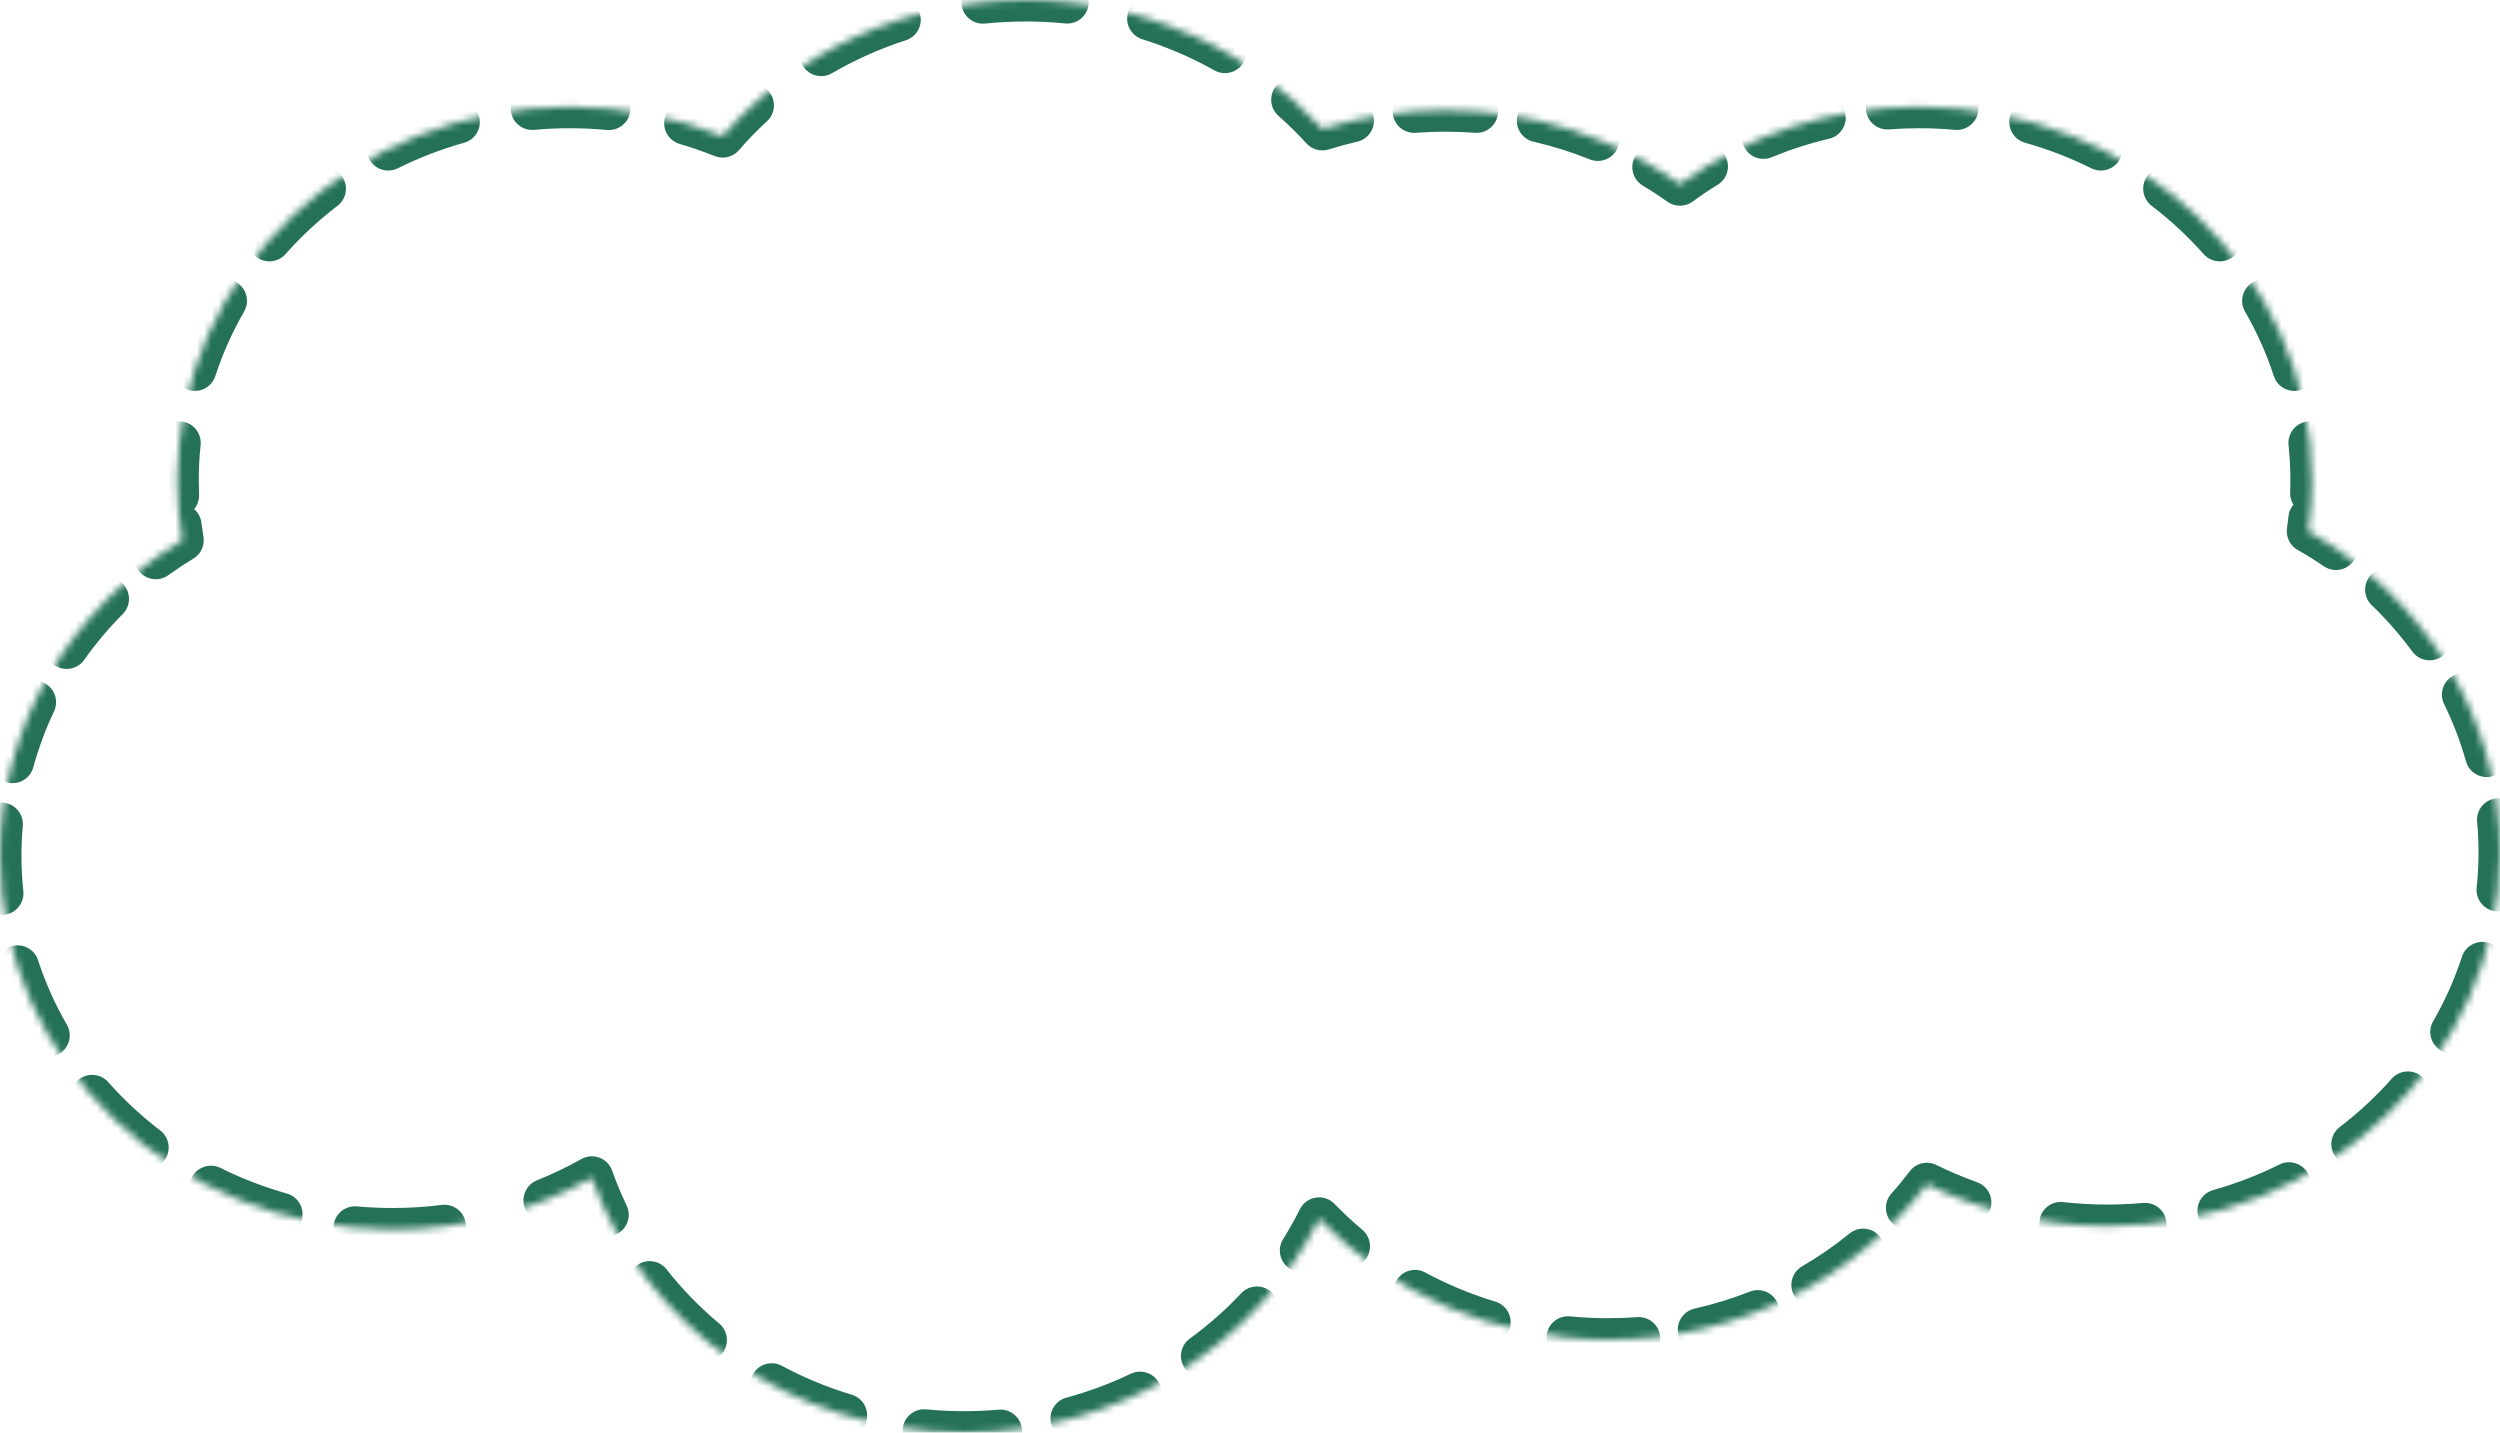 <svg width="349" height="200" viewBox="0 0 349 200" fill="none" xmlns="http://www.w3.org/2000/svg">
<mask id="path-1-inside-1_362_997" fill="white">
<path fill-rule="evenodd" clip-rule="evenodd" d="M224.502 187.021C208.535 187.021 194.163 180.52 184.147 170.148C175.362 187.795 156.478 200 134.599 200C110.425 200 89.906 185.099 82.627 164.419C74.471 169.005 64.958 171.636 54.8 171.636C24.535 171.636 0 148.281 0 119.472C0 100.942 10.15 84.669 25.446 75.415C24.987 72.697 24.748 69.908 24.748 67.066C24.748 38.257 49.283 14.902 79.548 14.902C87.116 14.902 94.325 16.363 100.882 19.003C110.933 7.398 126.152 0 143.186 0C159.723 0 174.55 6.973 184.597 17.998C190 16.302 195.774 15.384 201.774 15.384C214.051 15.384 225.385 19.228 234.522 25.719C243.77 18.936 255.359 14.902 267.937 14.902C298.202 14.902 322.737 38.257 322.737 67.066C322.737 69.473 322.566 71.841 322.234 74.161C338.264 83.263 349 99.934 349 118.992C349 147.801 324.465 171.156 294.201 171.156C285.111 171.156 276.538 169.049 268.991 165.32C259.041 178.464 242.821 187.021 224.502 187.021Z"/>
</mask>
<path d="M184.147 170.148L185.226 169.106C184.888 168.756 184.4 168.591 183.919 168.666C183.437 168.74 183.022 169.043 182.805 169.48L184.147 170.148ZM82.627 164.419L84.042 163.921C83.895 163.503 83.57 163.172 83.156 163.016C82.741 162.859 82.278 162.895 81.892 163.112L82.627 164.419ZM25.446 75.415L26.223 76.699C26.749 76.38 27.028 75.772 26.925 75.165L25.446 75.415ZM100.882 19.003L100.322 20.395C100.916 20.634 101.597 20.47 102.016 19.985L100.882 19.003ZM184.597 17.998L183.489 19.009C183.882 19.44 184.49 19.604 185.047 19.429L184.597 17.998ZM234.522 25.719L233.653 26.942C234.18 27.317 234.887 27.311 235.409 26.929L234.522 25.719ZM322.234 74.161L320.749 73.949C320.662 74.559 320.957 75.161 321.494 75.466L322.234 74.161ZM268.991 165.32L269.656 163.976C269.01 163.657 268.23 163.841 267.795 164.415L268.991 165.32ZM180.393 173.774C179.953 174.475 180.164 175.401 180.866 175.842C181.567 176.283 182.493 176.071 182.934 175.37L180.393 173.774ZM176.559 183.617C177.126 183.014 177.096 182.064 176.492 181.497C175.888 180.93 174.939 180.96 174.372 181.564L176.559 183.617ZM166.98 188.081C166.31 188.569 166.163 189.507 166.65 190.177C167.138 190.847 168.076 190.994 168.746 190.507L166.98 188.081ZM159.801 195.836C160.549 195.479 160.865 194.583 160.508 193.836C160.151 193.088 159.255 192.772 158.508 193.129L159.801 195.836ZM149.258 196.56C148.459 196.777 147.987 197.601 148.203 198.4C148.42 199.2 149.244 199.672 150.044 199.455L149.258 196.56ZM139.801 201.274C140.626 201.202 141.237 200.474 141.165 199.649C141.093 198.824 140.365 198.213 139.54 198.285L139.801 201.274ZM129.156 198.239C128.331 198.159 127.598 198.763 127.519 199.588C127.439 200.413 128.043 201.145 128.868 201.225L129.156 198.239ZM117.619 199.016C118.412 199.254 119.249 198.805 119.488 198.012C119.727 197.219 119.277 196.382 118.484 196.143L117.619 199.016ZM108.44 191.988C107.71 191.597 106.801 191.871 106.409 192.601C106.018 193.331 106.292 194.24 107.022 194.632L108.44 191.988ZM97.512 188.212C98.148 188.743 99.094 188.658 99.625 188.022C100.156 187.387 100.071 186.441 99.435 185.91L97.512 188.212ZM91.87 178.125C91.358 177.474 90.415 177.361 89.764 177.873C89.113 178.384 89 179.327 89.511 179.979L91.87 178.125ZM83.423 170.234C83.783 170.98 84.68 171.293 85.426 170.933C86.172 170.573 86.485 169.677 86.125 168.931L83.423 170.234ZM75.52 166.165C74.751 166.474 74.378 167.347 74.687 168.116C74.996 168.885 75.869 169.258 76.638 168.949L75.52 166.165ZM62.235 172.672C63.057 172.569 63.639 171.819 63.536 170.997C63.432 170.175 62.682 169.592 61.86 169.695L62.235 172.672ZM49.688 169.906C48.863 169.831 48.134 170.44 48.059 171.265C47.984 172.09 48.593 172.819 49.418 172.894L49.688 169.906ZM38.83 170.946C39.627 171.171 40.456 170.706 40.68 169.909C40.905 169.111 40.44 168.283 39.643 168.058L38.83 170.946ZM30.118 164.388C29.376 164.019 28.476 164.321 28.107 165.063C27.738 165.805 28.04 166.705 28.782 167.074L30.118 164.388ZM19.635 161.383C20.293 161.886 21.234 161.76 21.737 161.101C22.24 160.443 22.113 159.501 21.455 158.999L19.635 161.383ZM13.986 152.058C13.437 151.438 12.489 151.38 11.869 151.929C11.248 152.477 11.19 153.425 11.739 154.046L13.986 152.058ZM5.434 145.294C5.848 146.011 6.765 146.257 7.483 145.843C8.2 145.429 8.446 144.512 8.032 143.795L5.434 145.294ZM3.885 134.504C3.628 133.716 2.781 133.286 1.993 133.544C1.206 133.801 0.776 134.647 1.033 135.435L3.885 134.504ZM-1.218 124.872C-1.132 125.696 -0.394 126.294 0.43 126.207C1.254 126.121 1.852 125.383 1.765 124.559L-1.218 124.872ZM1.689 115.175C1.762 114.35 1.152 113.622 0.327 113.549C-0.498 113.476 -1.227 114.086 -1.299 114.911L1.689 115.175ZM0.307 105.933C0.09 106.732 0.561 107.557 1.36 107.775C2.159 107.993 2.984 107.521 3.202 106.722L0.307 105.933ZM6.187 98.667C6.542 97.919 6.223 97.024 5.475 96.669C4.726 96.314 3.832 96.633 3.477 97.381L6.187 98.667ZM8.081 89.516C7.603 90.192 7.764 91.128 8.44 91.607C9.116 92.085 10.052 91.924 10.531 91.248L8.081 89.516ZM16.072 84.664C16.656 84.077 16.654 83.127 16.067 82.543C15.48 81.958 14.53 81.96 13.945 82.548L16.072 84.664ZM20.872 76.643C20.2 77.128 20.048 78.065 20.532 78.737C21.016 79.409 21.954 79.561 22.626 79.077L20.872 76.643ZM26.629 73.153C26.525 72.332 25.775 71.749 24.953 71.853C24.131 71.956 23.549 72.706 23.652 73.528L26.629 73.153ZM23.293 69.225C23.327 70.052 24.026 70.696 24.854 70.661C25.681 70.627 26.325 69.928 26.29 69.1L23.293 69.225ZM26.513 61.979C26.6 61.156 26.002 60.417 25.178 60.331C24.354 60.245 23.616 60.843 23.53 61.666L26.513 61.979ZM25.781 51.103C25.524 51.891 25.954 52.738 26.741 52.995C27.529 53.252 28.376 52.822 28.633 52.034L25.781 51.103ZM32.78 42.744C33.194 42.026 32.948 41.109 32.231 40.695C31.513 40.281 30.596 40.527 30.182 41.245L32.78 42.744ZM36.487 32.492C35.938 33.113 35.996 34.061 36.617 34.61C37.237 35.159 38.185 35.101 38.734 34.48L36.487 32.492ZM46.203 27.54C46.861 27.037 46.988 26.096 46.485 25.437C45.983 24.779 45.041 24.652 44.383 25.155L46.203 27.54ZM53.53 19.464C52.788 19.833 52.486 20.734 52.855 21.475C53.224 22.217 54.124 22.519 54.866 22.15L53.53 19.464ZM64.391 18.48C65.188 18.256 65.653 17.427 65.428 16.63C65.204 15.832 64.376 15.368 63.578 15.592L64.391 18.48ZM74.166 13.644C73.341 13.719 72.733 14.448 72.807 15.273C72.882 16.099 73.611 16.707 74.436 16.632L74.166 13.644ZM84.864 16.651C85.689 16.729 86.42 16.123 86.498 15.298C86.576 14.473 85.97 13.742 85.145 13.664L84.864 16.651ZM96.145 15.773C95.35 15.539 94.516 15.994 94.283 16.789C94.049 17.584 94.505 18.418 95.299 18.651L96.145 15.773ZM106.058 15.815C106.667 15.253 106.705 14.304 106.143 13.695C105.581 13.086 104.632 13.049 104.023 13.611L106.058 15.815ZM113.887 6.33C113.171 6.747 112.928 7.665 113.345 8.381C113.762 9.097 114.68 9.34 115.396 8.923L113.887 6.33ZM126.001 4.191C126.789 3.936 127.221 3.09 126.966 2.302C126.711 1.514 125.866 1.082 125.077 1.337L126.001 4.191ZM137.064 -1.186C136.24 -1.101 135.641 -0.364 135.726 0.46C135.811 1.284 136.548 1.883 137.372 1.798L137.064 -1.186ZM148.838 1.781C149.662 1.864 150.398 1.263 150.48 0.438C150.563 -0.386 149.961 -1.121 149.137 -1.204L148.838 1.781ZM160.802 1.18C160.012 0.932 159.17 1.371 158.922 2.162C158.674 2.952 159.114 3.794 159.904 4.042L160.802 1.18ZM170.267 8.517C170.989 8.923 171.904 8.667 172.309 7.944C172.715 7.222 172.459 6.308 171.736 5.902L170.267 8.517ZM181.452 12.8C180.831 12.252 179.883 12.31 179.335 12.931C178.786 13.552 178.845 14.5 179.466 15.048L181.452 12.8ZM189.141 18.316C189.949 18.129 190.452 17.324 190.265 16.517C190.079 15.709 189.273 15.206 188.466 15.393L189.141 18.316ZM197.305 14.051C196.479 14.113 195.86 14.833 195.922 15.659C195.983 16.485 196.703 17.105 197.529 17.043L197.305 14.051ZM206.02 17.043C206.846 17.105 207.566 16.485 207.628 15.659C207.689 14.833 207.07 14.113 206.244 14.051L206.02 17.043ZM215.086 15.394C214.279 15.207 213.473 15.71 213.286 16.517C213.1 17.325 213.603 18.13 214.41 18.317L215.086 15.394ZM222.503 20.859C223.272 21.168 224.145 20.795 224.454 20.026C224.763 19.257 224.39 18.384 223.621 18.075L222.503 20.859ZM231.639 22.049C230.928 21.624 230.007 21.856 229.582 22.567C229.157 23.278 229.389 24.199 230.1 24.624L231.639 22.049ZM239.011 24.506C239.717 24.071 239.937 23.148 239.502 22.442C239.068 21.736 238.144 21.517 237.439 21.951L239.011 24.506ZM245.6 17.792C244.835 18.108 244.47 18.985 244.786 19.751C245.101 20.517 245.978 20.881 246.744 20.565L245.6 17.792ZM255.008 17.903C255.814 17.712 256.313 16.904 256.122 16.098C255.931 15.291 255.123 14.793 254.317 14.984L255.008 17.903ZM263.362 13.577C262.536 13.64 261.918 14.361 261.981 15.187C262.044 16.013 262.765 16.632 263.591 16.568L263.362 13.577ZM273.049 16.632C273.874 16.707 274.603 16.099 274.678 15.273C274.752 14.448 274.144 13.719 273.319 13.644L273.049 16.632ZM283.907 15.592C283.109 15.368 282.281 15.832 282.057 16.63C281.832 17.427 282.297 18.256 283.094 18.48L283.907 15.592ZM292.619 22.15C293.361 22.519 294.261 22.217 294.63 21.475C294.999 20.734 294.697 19.833 293.955 19.464L292.619 22.15ZM303.102 25.155C302.444 24.652 301.503 24.779 301 25.437C300.497 26.096 300.624 27.037 301.282 27.54L303.102 25.155ZM308.751 34.48C309.3 35.101 310.247 35.159 310.868 34.61C311.488 34.061 311.547 33.113 310.998 32.492L308.751 34.48ZM317.303 41.245C316.889 40.527 315.972 40.281 315.254 40.695C314.537 41.109 314.291 42.026 314.705 42.744L317.303 41.245ZM318.852 52.034C319.109 52.822 319.956 53.252 320.743 52.995C321.531 52.738 321.961 51.891 321.704 51.103L318.852 52.034ZM323.955 61.666C323.869 60.843 323.131 60.245 322.307 60.331C321.483 60.417 320.885 61.156 320.972 61.979L323.955 61.666ZM321.207 68.793C321.177 69.621 321.825 70.315 322.653 70.344C323.481 70.374 324.176 69.726 324.205 68.898L321.207 68.793ZM323.946 72.554C324.034 71.731 323.437 70.992 322.613 70.904C321.79 70.816 321.051 71.412 320.963 72.236L323.946 72.554ZM325.258 77.813C325.942 78.28 326.875 78.104 327.342 77.42C327.809 76.736 327.633 75.803 326.949 75.336L325.258 77.813ZM334.214 81.24C333.617 80.666 332.668 80.684 332.093 81.28C331.518 81.877 331.536 82.827 332.133 83.401L334.214 81.24ZM337.963 90.064C338.453 90.732 339.391 90.877 340.06 90.387C340.728 89.897 340.872 88.959 340.383 88.29L337.963 90.064ZM345.239 96.31C344.874 95.566 343.976 95.258 343.232 95.623C342.488 95.987 342.18 96.886 342.545 97.629L345.239 96.31ZM345.699 105.884C345.923 106.682 346.752 107.147 347.549 106.922C348.347 106.698 348.812 105.87 348.588 105.073L345.699 105.884ZM350.288 114.3C350.213 113.475 349.483 112.867 348.658 112.942C347.833 113.017 347.225 113.747 347.3 114.572L350.288 114.3ZM347.235 124.078C347.149 124.902 347.746 125.64 348.57 125.727C349.394 125.813 350.132 125.215 350.219 124.391L347.235 124.078ZM347.967 134.954C348.224 134.167 347.794 133.32 347.007 133.063C346.219 132.806 345.372 133.236 345.115 134.024L347.967 134.954ZM340.968 143.314C340.554 144.032 340.8 144.949 341.517 145.363C342.235 145.777 343.152 145.531 343.566 144.813L340.968 143.314ZM337.261 153.565C337.81 152.945 337.752 151.997 337.131 151.448C336.511 150.899 335.563 150.957 335.014 151.578L337.261 153.565ZM327.545 158.518C326.887 159.021 326.76 159.962 327.263 160.621C327.766 161.279 328.707 161.406 329.365 160.903L327.545 158.518ZM320.219 166.594C320.96 166.225 321.262 165.324 320.893 164.582C320.524 163.841 319.624 163.539 318.882 163.908L320.219 166.594ZM309.357 167.578C308.56 167.802 308.095 168.631 308.32 169.428C308.544 170.226 309.373 170.69 310.17 170.466L309.357 167.578ZM299.582 172.413C300.407 172.339 301.016 171.61 300.941 170.784C300.866 169.959 300.137 169.351 299.312 169.426L299.582 172.413ZM287.856 169.3C287.033 169.208 286.29 169.8 286.197 170.623C286.104 171.446 286.696 172.189 287.52 172.281L287.856 169.3ZM274.494 169.276C275.275 169.554 276.133 169.147 276.411 168.366C276.689 167.586 276.281 166.728 275.501 166.45L274.494 169.276ZM265.157 167.621C264.605 168.239 264.659 169.188 265.277 169.739C265.895 170.291 266.843 170.237 267.395 169.619L265.157 167.621ZM261.046 175.682C261.688 175.159 261.785 174.214 261.262 173.571C260.739 172.929 259.794 172.832 259.152 173.355L261.046 175.682ZM252.32 178.082C251.604 178.499 251.362 179.417 251.779 180.133C252.196 180.849 253.115 181.091 253.83 180.674L252.32 178.082ZM245.935 184.495C246.706 184.192 247.086 183.322 246.783 182.551C246.48 181.779 245.61 181.4 244.839 181.703L245.935 184.495ZM236.892 184.145C236.084 184.328 235.577 185.131 235.76 185.939C235.943 186.747 236.746 187.254 237.554 187.071L236.892 184.145ZM228.884 188.361C229.711 188.3 230.331 187.581 230.271 186.755C230.21 185.929 229.491 185.308 228.665 185.369L228.884 188.361ZM219.038 185.258C218.213 185.178 217.48 185.782 217.4 186.606C217.32 187.431 217.924 188.164 218.749 188.244L219.038 185.258ZM207.454 186.016C208.247 186.256 209.085 185.808 209.324 185.015C209.564 184.222 209.116 183.385 208.323 183.145L207.454 186.016ZM198.244 178.956C197.515 178.563 196.605 178.835 196.212 179.564C195.819 180.294 196.091 181.203 196.82 181.597L198.244 178.956ZM187.288 175.127C187.922 175.66 188.868 175.577 189.401 174.943C189.934 174.309 189.852 173.363 189.218 172.83L187.288 175.127ZM182.805 169.48C182.072 170.951 181.267 172.384 180.393 173.774L182.934 175.37C183.859 173.897 184.713 172.378 185.49 170.817L182.805 169.48ZM174.372 181.564C172.131 183.949 169.656 186.133 166.98 188.081L168.746 190.507C171.572 188.449 174.189 186.141 176.559 183.617L174.372 181.564ZM158.508 193.129C155.57 194.533 152.477 195.687 149.258 196.56L150.044 199.455C153.438 198.534 156.701 197.318 159.801 195.836L158.508 193.129ZM139.54 198.285C137.913 198.427 136.266 198.5 134.599 198.5V201.5C136.353 201.5 138.088 201.423 139.801 201.274L139.54 198.285ZM134.599 198.5C132.761 198.5 130.945 198.411 129.156 198.239L128.868 201.225C130.753 201.407 132.665 201.5 134.599 201.5V198.5ZM118.484 196.143C114.963 195.083 111.602 193.684 108.44 191.988L107.022 194.632C110.359 196.422 113.906 197.897 117.619 199.016L118.484 196.143ZM99.435 185.91C96.638 183.573 94.101 180.963 91.87 178.125L89.511 179.979C91.873 182.984 94.556 185.743 97.512 188.212L99.435 185.91ZM86.125 168.931C85.341 167.305 84.645 165.633 84.042 163.921L81.212 164.917C81.852 166.735 82.591 168.51 83.423 170.234L86.125 168.931ZM81.892 163.112C79.852 164.259 77.724 165.281 75.52 166.165L76.638 168.949C78.963 168.016 81.208 166.938 83.362 165.727L81.892 163.112ZM61.86 169.695C59.551 169.986 57.194 170.136 54.8 170.136V173.136C57.319 173.136 59.801 172.978 62.235 172.672L61.86 169.695ZM54.8 170.136C53.075 170.136 51.37 170.058 49.688 169.906L49.418 172.894C51.19 173.054 52.985 173.136 54.8 173.136V170.136ZM39.643 168.058C36.321 167.123 33.134 165.889 30.118 164.388L28.782 167.074C31.965 168.658 35.327 169.96 38.83 170.946L39.643 168.058ZM21.455 158.999C18.733 156.921 16.231 154.595 13.986 152.058L11.739 154.046C14.114 156.73 16.759 159.189 19.635 161.383L21.455 158.999ZM8.032 143.795C6.34 140.861 4.945 137.752 3.885 134.504L1.033 135.435C2.159 138.884 3.64 142.183 5.434 145.294L8.032 143.795ZM1.765 124.559C1.59 122.886 1.5 121.19 1.5 119.472H-1.5C-1.5 121.294 -1.405 123.096 -1.218 124.872L1.765 124.559ZM1.5 119.472C1.5 118.025 1.564 116.591 1.689 115.175L-1.299 114.911C-1.432 116.415 -1.5 117.936 -1.5 119.472H1.5ZM3.202 106.722C3.961 103.937 4.964 101.245 6.187 98.667L3.477 97.381C2.179 100.117 1.114 102.975 0.307 105.933L3.202 106.722ZM10.531 91.248C12.185 88.908 14.04 86.706 16.072 84.664L13.945 82.548C11.797 84.707 9.833 87.038 8.081 89.516L10.531 91.248ZM22.626 79.077C23.788 78.239 24.988 77.445 26.223 76.699L24.67 74.132C23.367 74.92 22.1 75.758 20.872 76.643L22.626 79.077ZM26.925 75.165C26.813 74.499 26.714 73.828 26.629 73.153L23.652 73.528C23.742 74.245 23.848 74.957 23.967 75.665L26.925 75.165ZM26.29 69.1C26.262 68.426 26.248 67.747 26.248 67.066H23.248C23.248 67.789 23.263 68.509 23.293 69.225L26.29 69.1ZM26.248 67.066C26.248 65.349 26.338 63.652 26.513 61.979L23.53 61.666C23.343 63.443 23.248 65.244 23.248 67.066H26.248ZM28.633 52.034C29.693 48.786 31.088 45.677 32.78 42.744L30.182 41.245C28.388 44.355 26.907 47.654 25.781 51.103L28.633 52.034ZM38.734 34.48C40.979 31.943 43.481 29.617 46.203 27.54L44.383 25.155C41.507 27.349 38.862 29.808 36.487 32.492L38.734 34.48ZM54.866 22.15C57.882 20.649 61.069 19.415 64.391 18.48L63.578 15.592C60.075 16.578 56.713 17.88 53.53 19.464L54.866 22.15ZM74.436 16.632C76.118 16.48 77.823 16.402 79.548 16.402V13.402C77.733 13.402 75.938 13.484 74.166 13.644L74.436 16.632ZM79.548 16.402C81.342 16.402 83.116 16.487 84.864 16.651L85.145 13.664C83.303 13.491 81.436 13.402 79.548 13.402V16.402ZM95.299 18.651C97.012 19.154 98.688 19.737 100.322 20.395L101.443 17.612C99.719 16.918 97.951 16.303 96.145 15.773L95.299 18.651ZM102.016 19.985C103.281 18.525 104.631 17.132 106.058 15.815L104.023 13.611C102.515 15.003 101.087 16.476 99.749 18.021L102.016 19.985ZM115.396 8.923C118.709 6.995 122.261 5.401 126.001 4.191L125.077 1.337C121.133 2.613 117.385 4.295 113.887 6.33L115.396 8.923ZM137.372 1.798C139.281 1.601 141.221 1.5 143.186 1.5V-1.5C141.118 -1.5 139.075 -1.394 137.064 -1.186L137.372 1.798ZM143.186 1.5C145.096 1.5 146.981 1.595 148.838 1.781L149.137 -1.204C147.181 -1.4 145.196 -1.5 143.186 -1.5V1.5ZM159.904 4.042C163.549 5.185 167.019 6.692 170.267 8.517L171.736 5.902C168.308 3.975 164.646 2.385 160.802 1.18L159.904 4.042ZM179.466 15.048C180.881 16.299 182.224 17.621 183.489 19.009L185.706 16.988C184.368 15.52 182.948 14.121 181.452 12.8L179.466 15.048ZM185.047 19.429C186.389 19.008 187.754 18.636 189.141 18.316L188.466 15.393C187.004 15.73 185.563 16.123 184.148 16.567L185.047 19.429ZM197.529 17.043C198.929 16.938 200.345 16.884 201.774 16.884V13.884C200.27 13.884 198.78 13.941 197.305 14.051L197.529 17.043ZM201.774 16.884C203.203 16.884 204.619 16.938 206.02 17.043L206.244 14.051C204.769 13.941 203.278 13.884 201.774 13.884V16.884ZM214.41 18.317C217.2 18.962 219.904 19.815 222.503 20.859L223.621 18.075C220.879 16.974 218.028 16.073 215.086 15.394L214.41 18.317ZM230.1 24.624C231.319 25.352 232.504 26.126 233.653 26.942L235.39 24.497C234.177 23.634 232.925 22.817 231.639 22.049L230.1 24.624ZM235.409 26.929C236.572 26.076 237.774 25.267 239.011 24.506L237.439 21.951C236.133 22.755 234.863 23.608 233.634 24.51L235.409 26.929ZM246.744 20.565C249.394 19.473 252.155 18.579 255.008 17.903L254.317 14.984C251.309 15.696 248.396 16.639 245.6 17.792L246.744 20.565ZM263.591 16.568C265.024 16.458 266.474 16.402 267.937 16.402V13.402C266.397 13.402 264.871 13.461 263.362 13.577L263.591 16.568ZM267.937 16.402C269.662 16.402 271.367 16.48 273.049 16.632L273.319 13.644C271.547 13.484 269.752 13.402 267.937 13.402V16.402ZM283.094 18.48C286.416 19.415 289.603 20.649 292.619 22.15L293.955 19.464C290.772 17.88 287.41 16.578 283.907 15.592L283.094 18.48ZM301.282 27.54C304.004 29.617 306.506 31.943 308.751 34.48L310.998 32.492C308.623 29.808 305.978 27.349 303.102 25.155L301.282 27.54ZM314.705 42.744C316.397 45.677 317.792 48.786 318.852 52.034L321.704 51.103C320.578 47.654 319.097 44.355 317.303 41.245L314.705 42.744ZM320.972 61.979C321.147 63.652 321.237 65.349 321.237 67.066H324.237C324.237 65.244 324.142 63.443 323.955 61.666L320.972 61.979ZM321.237 67.066C321.237 67.644 321.227 68.219 321.207 68.793L324.205 68.898C324.226 68.29 324.237 67.679 324.237 67.066H321.237ZM320.963 72.236C320.902 72.81 320.831 73.381 320.749 73.949L323.719 74.373C323.805 73.77 323.881 73.164 323.946 72.554L320.963 72.236ZM321.494 75.466C322.785 76.199 324.04 76.982 325.258 77.813L326.949 75.336C325.664 74.458 324.338 73.631 322.975 72.857L321.494 75.466ZM332.133 83.401C334.269 85.458 336.221 87.687 337.963 90.064L340.383 88.29C338.538 85.773 336.472 83.415 334.214 81.24L332.133 83.401ZM342.545 97.629C343.836 100.266 344.896 103.026 345.699 105.884L348.588 105.073C347.734 102.036 346.609 99.107 345.239 96.31L342.545 97.629ZM347.3 114.572C347.433 116.028 347.5 117.502 347.5 118.992H350.5C350.5 117.411 350.428 115.846 350.288 114.3L347.3 114.572ZM347.5 118.992C347.5 120.709 347.41 122.406 347.235 124.078L350.219 124.391C350.405 122.615 350.5 120.814 350.5 118.992H347.5ZM345.115 134.024C344.055 137.272 342.66 140.381 340.968 143.314L343.566 144.813C345.361 141.703 346.841 138.404 347.967 134.954L345.115 134.024ZM335.014 151.578C332.769 154.115 330.267 156.441 327.545 158.518L329.365 160.903C332.241 158.708 334.886 156.25 337.261 153.565L335.014 151.578ZM318.882 163.908C315.866 165.409 312.679 166.643 309.357 167.578L310.17 170.466C313.674 169.48 317.035 168.178 320.219 166.594L318.882 163.908ZM299.312 169.426C297.63 169.578 295.925 169.656 294.201 169.656V172.656C296.015 172.656 297.811 172.574 299.582 172.413L299.312 169.426ZM294.201 169.656C292.053 169.656 289.936 169.535 287.856 169.3L287.52 172.281C289.711 172.529 291.941 172.656 294.201 172.656V169.656ZM275.501 166.45C273.492 165.734 271.541 164.907 269.656 163.976L268.327 166.665C270.316 167.648 272.375 168.521 274.494 169.276L275.501 166.45ZM267.795 164.415C266.961 165.518 266.08 166.587 265.157 167.621L267.395 169.619C268.372 168.525 269.303 167.393 270.187 166.226L267.795 164.415ZM259.152 173.355C257.015 175.095 254.731 176.677 252.32 178.082L253.83 180.674C256.375 179.19 258.788 177.52 261.046 175.682L259.152 173.355ZM244.839 181.703C242.284 182.706 239.629 183.526 236.892 184.145L237.554 187.071C240.44 186.418 243.24 185.553 245.935 184.495L244.839 181.703ZM228.665 185.369C227.291 185.469 225.903 185.521 224.502 185.521V188.521C225.977 188.521 227.438 188.467 228.884 188.361L228.665 185.369ZM224.502 185.521C222.657 185.521 220.834 185.432 219.038 185.258L218.749 188.244C220.641 188.427 222.56 188.521 224.502 188.521V185.521ZM208.323 183.145C204.789 182.076 201.415 180.666 198.244 178.956L196.82 181.597C200.167 183.401 203.727 184.889 207.454 186.016L208.323 183.145ZM189.218 172.83C187.82 171.655 186.487 170.412 185.226 169.106L183.068 171.19C184.402 172.571 185.811 173.885 187.288 175.127L189.218 172.83ZM184.147 170.148L186.305 168.064C185.628 167.363 184.653 167.035 183.69 167.183C182.727 167.332 181.896 167.939 181.462 168.811L184.147 170.148ZM82.627 164.419L85.457 163.423C85.163 162.587 84.514 161.924 83.684 161.612C82.855 161.3 81.93 161.37 81.157 161.804L82.627 164.419ZM25.446 75.415L26.999 77.982C28.052 77.345 28.609 76.129 28.404 74.915L25.446 75.415ZM100.882 19.003L99.762 21.786C100.95 22.265 102.311 21.936 103.15 20.967L100.882 19.003ZM184.597 17.998L182.38 20.019C183.166 20.882 184.382 21.21 185.496 20.861L184.597 17.998ZM234.522 25.719L232.784 28.165C233.838 28.914 235.253 28.903 236.296 28.139L234.522 25.719ZM322.234 74.161L319.264 73.737C319.09 74.958 319.681 76.161 320.753 76.77L322.234 74.161ZM268.991 165.32L270.32 162.631C269.03 161.993 267.468 162.362 266.599 163.51L268.991 165.32ZM179.123 172.976C178.242 174.379 178.665 176.231 180.068 177.112C181.471 177.994 183.322 177.571 184.204 176.168L179.123 172.976ZM177.652 184.644C178.786 183.437 178.727 181.538 177.519 180.404C176.311 179.27 174.413 179.329 173.279 180.537L177.652 184.644ZM166.097 186.869C164.758 187.844 164.462 189.72 165.438 191.06C166.413 192.399 168.289 192.694 169.629 191.719L166.097 186.869ZM160.448 197.189C161.943 196.475 162.576 194.684 161.861 193.189C161.147 191.694 159.356 191.061 157.861 191.776L160.448 197.189ZM148.866 195.112C147.266 195.546 146.322 197.194 146.756 198.793C147.19 200.392 148.838 201.337 150.437 200.903L148.866 195.112ZM139.931 202.768C141.582 202.624 142.803 201.169 142.659 199.518C142.515 197.868 141.06 196.647 139.409 196.791L139.931 202.768ZM129.3 196.746C127.65 196.587 126.184 197.795 126.025 199.444C125.866 201.093 127.075 202.559 128.724 202.718L129.3 196.746ZM117.186 200.452C118.773 200.93 120.446 200.031 120.924 198.444C121.402 196.858 120.503 195.184 118.917 194.707L117.186 200.452ZM109.149 190.667C107.689 189.883 105.871 190.432 105.088 191.892C104.304 193.352 104.853 195.17 106.313 195.954L109.149 190.667ZM96.551 189.363C97.822 190.426 99.714 190.256 100.776 188.984C101.838 187.712 101.668 185.82 100.397 184.758L96.551 189.363ZM93.05 177.198C92.026 175.896 90.14 175.669 88.837 176.693C87.534 177.717 87.308 179.603 88.332 180.906L93.05 177.198ZM82.072 170.886C82.792 172.378 84.586 173.004 86.078 172.284C87.57 171.564 88.196 169.771 87.476 168.279L82.072 170.886ZM74.961 164.773C73.424 165.391 72.678 167.137 73.295 168.675C73.912 170.213 75.659 170.959 77.197 170.341L74.961 164.773ZM62.422 174.16C64.066 173.954 65.231 172.453 65.024 170.809C64.817 169.165 63.317 168 61.673 168.207L62.422 174.16ZM49.823 168.412C48.173 168.263 46.714 169.48 46.565 171.13C46.416 172.78 47.633 174.239 49.283 174.388L49.823 168.412ZM38.424 172.39C40.019 172.839 41.675 171.91 42.124 170.315C42.573 168.72 41.644 167.063 40.049 166.615L38.424 172.39ZM30.786 163.045C29.303 162.307 27.502 162.911 26.764 164.395C26.026 165.878 26.63 167.679 28.113 168.417L30.786 163.045ZM18.724 162.576C20.042 163.581 21.924 163.328 22.929 162.011C23.935 160.694 23.682 158.812 22.365 157.806L18.724 162.576ZM15.11 151.064C14.012 149.823 12.116 149.707 10.875 150.805C9.634 151.903 9.518 153.799 10.616 155.04L15.11 151.064ZM4.134 146.043C4.962 147.478 6.797 147.971 8.232 147.143C9.667 146.315 10.16 144.48 9.332 143.045L4.134 146.043ZM5.311 134.039C4.797 132.464 3.103 131.603 1.528 132.118C-0.047 132.632 -0.907 134.325 -0.393 135.9L5.311 134.039ZM-2.71 125.028C-2.538 126.676 -1.062 127.872 0.586 127.699C2.234 127.526 3.43 126.05 3.257 124.403L-2.71 125.028ZM3.183 115.307C3.329 113.657 2.109 112.201 0.459 112.055C-1.192 111.909 -2.648 113.129 -2.794 114.779L3.183 115.307ZM-1.14 105.538C-1.576 107.137 -0.633 108.786 0.965 109.222C2.564 109.658 4.213 108.715 4.649 107.117L-1.14 105.538ZM7.542 99.31C8.252 97.813 7.615 96.024 6.118 95.314C4.621 94.603 2.832 95.241 2.121 96.738L7.542 99.31ZM6.856 88.65C5.9 90.003 6.221 91.875 7.574 92.831C8.927 93.788 10.799 93.467 11.755 92.114L6.856 88.65ZM17.135 85.722C18.304 84.547 18.299 82.648 17.125 81.479C15.95 80.311 14.051 80.315 12.882 81.49L17.135 85.722ZM19.995 75.427C18.651 76.395 18.346 78.27 19.315 79.615C20.284 80.959 22.159 81.263 23.503 80.294L19.995 75.427ZM28.117 72.966C27.91 71.322 26.409 70.157 24.766 70.364C23.122 70.571 21.957 72.072 22.164 73.716L28.117 72.966ZM21.794 69.287C21.863 70.942 23.261 72.229 24.916 72.16C26.571 72.091 27.858 70.694 27.789 69.038L21.794 69.287ZM28.005 62.136C28.178 60.488 26.982 59.012 25.334 58.839C23.686 58.666 22.21 59.862 22.038 61.51L28.005 62.136ZM24.355 50.638C23.841 52.213 24.701 53.907 26.276 54.421C27.851 54.935 29.545 54.075 30.059 52.5L24.355 50.638ZM34.08 43.493C34.908 42.058 34.415 40.224 32.98 39.396C31.545 38.568 29.71 39.06 28.883 40.495L34.08 43.493ZM35.364 31.499C34.266 32.74 34.382 34.636 35.623 35.733C36.864 36.831 38.76 36.715 39.858 35.474L35.364 31.499ZM47.113 28.732C48.43 27.727 48.683 25.844 47.678 24.527C46.672 23.21 44.79 22.957 43.473 23.962L47.113 28.732ZM52.861 18.121C51.378 18.859 50.774 20.66 51.512 22.144C52.25 23.627 54.051 24.231 55.534 23.493L52.861 18.121ZM64.797 19.924C66.392 19.475 67.321 17.818 66.872 16.223C66.424 14.628 64.767 13.699 63.172 14.148L64.797 19.924ZM74.031 12.15C72.381 12.3 71.164 13.758 71.313 15.409C71.463 17.059 72.921 18.275 74.571 18.126L74.031 12.15ZM84.724 18.145C86.373 18.3 87.836 17.088 87.991 15.439C88.147 13.789 86.935 12.326 85.286 12.171L84.724 18.145ZM96.567 14.333C94.978 13.867 93.31 14.777 92.844 16.366C92.377 17.956 93.287 19.623 94.877 20.09L96.567 14.333ZM107.076 16.917C108.293 15.793 108.369 13.895 107.245 12.678C106.121 11.46 104.223 11.384 103.006 12.508L107.076 16.917ZM113.133 5.034C111.701 5.867 111.215 7.704 112.049 9.136C112.882 10.568 114.719 11.053 116.151 10.22L113.133 5.034ZM126.463 5.618C128.039 5.108 128.904 3.417 128.393 1.84C127.883 0.264 126.192 -0.601 124.616 -0.09L126.463 5.618ZM136.91 -2.678C135.262 -2.508 134.064 -1.035 134.234 0.614C134.404 2.262 135.877 3.46 137.525 3.29L136.91 -2.678ZM148.689 3.274C150.337 3.439 151.808 2.236 151.973 0.588C152.138 -1.061 150.935 -2.531 149.287 -2.696L148.689 3.274ZM161.251 -0.252C159.67 -0.748 157.987 0.132 157.491 1.713C156.995 3.294 157.874 4.977 159.455 5.473L161.251 -0.252ZM169.532 9.825C170.977 10.637 172.806 10.124 173.617 8.679C174.429 7.235 173.916 5.406 172.471 4.594L169.532 9.825ZM182.445 11.676C181.204 10.579 179.308 10.696 178.211 11.938C177.114 13.179 177.231 15.075 178.473 16.172L182.445 11.676ZM189.479 19.777C191.093 19.404 192.1 17.793 191.727 16.179C191.354 14.565 189.743 13.558 188.128 13.931L189.479 19.777ZM197.193 12.555C195.541 12.679 194.302 14.119 194.426 15.771C194.549 17.423 195.989 18.662 197.641 18.539L197.193 12.555ZM205.908 18.539C207.56 18.662 209 17.423 209.123 15.771C209.247 14.119 208.008 12.679 206.356 12.556L205.908 18.539ZM215.423 13.932C213.809 13.559 212.198 14.565 211.825 16.18C211.452 17.794 212.458 19.405 214.072 19.778L215.423 13.932ZM221.944 22.251C223.481 22.868 225.228 22.122 225.846 20.585C226.463 19.047 225.718 17.3 224.18 16.683L221.944 22.251ZM232.409 20.761C230.986 19.911 229.145 20.375 228.295 21.798C227.445 23.22 227.909 25.062 229.331 25.912L232.409 20.761ZM239.797 25.783C241.208 24.915 241.648 23.067 240.78 21.656C239.911 20.245 238.064 19.805 236.653 20.673L239.797 25.783ZM245.029 16.405C243.497 17.037 242.767 18.791 243.399 20.323C244.031 21.854 245.784 22.584 247.316 21.952L245.029 16.405ZM255.354 19.363C256.966 18.981 257.963 17.364 257.582 15.752C257.2 14.14 255.583 13.142 253.971 13.524L255.354 19.363ZM263.247 12.081C261.595 12.208 260.359 13.65 260.485 15.302C260.612 16.954 262.054 18.191 263.706 18.064L263.247 12.081ZM272.914 18.126C274.564 18.275 276.023 17.059 276.172 15.409C276.321 13.758 275.104 12.3 273.454 12.15L272.914 18.126ZM284.313 14.148C282.718 13.699 281.062 14.628 280.613 16.223C280.164 17.818 281.093 19.475 282.688 19.924L284.313 14.148ZM291.951 23.493C293.434 24.231 295.235 23.627 295.973 22.144C296.711 20.66 296.107 18.859 294.624 18.121L291.951 23.493ZM304.012 23.962C302.695 22.957 300.813 23.21 299.807 24.527C298.802 25.844 299.055 27.727 300.372 28.732L304.012 23.962ZM307.627 35.474C308.725 36.715 310.621 36.831 311.862 35.733C313.103 34.636 313.219 32.74 312.121 31.499L307.627 35.474ZM318.602 40.495C317.775 39.06 315.94 38.568 314.505 39.396C313.07 40.224 312.577 42.058 313.405 43.493L318.602 40.495ZM317.426 52.5C317.94 54.075 319.634 54.935 321.209 54.421C322.784 53.907 323.644 52.213 323.13 50.638L317.426 52.5ZM325.447 61.51C325.274 59.862 323.799 58.666 322.151 58.839C320.503 59.012 319.307 60.488 319.48 62.136L325.447 61.51ZM319.708 68.74C319.649 70.396 320.944 71.785 322.6 71.844C324.256 71.902 325.645 70.607 325.704 68.951L319.708 68.74ZM325.438 72.713C325.613 71.066 324.42 69.588 322.772 69.412C321.125 69.237 319.647 70.43 319.471 72.077L325.438 72.713ZM324.412 79.052C325.78 79.986 327.647 79.634 328.581 78.266C329.515 76.898 329.163 75.031 327.795 74.097L324.412 79.052ZM335.254 80.16C334.061 79.01 332.162 79.046 331.012 80.24C329.863 81.433 329.899 83.332 331.093 84.482L335.254 80.16ZM336.753 90.951C337.733 92.287 339.61 92.576 340.946 91.597C342.283 90.617 342.572 88.74 341.592 87.404L336.753 90.951ZM346.586 95.65C345.857 94.162 344.06 93.546 342.572 94.275C341.084 95.004 340.469 96.802 341.198 98.29L346.586 95.65ZM344.255 106.29C344.703 107.885 346.36 108.815 347.955 108.367C349.55 107.918 350.48 106.262 350.032 104.667L344.255 106.29ZM351.782 114.164C351.632 112.514 350.172 111.298 348.522 111.448C346.872 111.598 345.656 113.057 345.806 114.707L351.782 114.164ZM345.743 123.922C345.57 125.57 346.766 127.046 348.414 127.219C350.062 127.391 351.538 126.196 351.71 124.548L345.743 123.922ZM349.393 135.42C349.907 133.845 349.047 132.151 347.472 131.637C345.897 131.123 344.203 131.983 343.689 133.558L349.393 135.42ZM339.668 142.565C338.84 144 339.333 145.834 340.768 146.662C342.203 147.49 344.038 146.998 344.866 145.563L339.668 142.565ZM338.384 154.559C339.482 153.318 339.366 151.422 338.125 150.325C336.884 149.227 334.988 149.343 333.89 150.584L338.384 154.559ZM326.635 157.326C325.318 158.331 325.065 160.214 326.071 161.531C327.076 162.848 328.959 163.101 330.276 162.095L326.635 157.326ZM320.887 167.937C322.37 167.198 322.974 165.398 322.236 163.914C321.498 162.431 319.697 161.827 318.214 162.565L320.887 167.937ZM308.951 166.134C307.356 166.583 306.427 168.24 306.876 169.835C307.325 171.429 308.981 172.359 310.576 171.91L308.951 166.134ZM299.717 173.907C301.367 173.758 302.584 172.299 302.435 170.649C302.286 168.999 300.827 167.783 299.177 167.932L299.717 173.907ZM288.024 167.81C286.377 167.624 284.892 168.808 284.707 170.455C284.521 172.101 285.705 173.586 287.352 173.772L288.024 167.81ZM273.991 170.689C275.552 171.245 277.268 170.43 277.824 168.87C278.38 167.309 277.565 165.593 276.004 165.037L273.991 170.689ZM264.038 166.622C262.935 167.858 263.042 169.755 264.278 170.858C265.514 171.962 267.41 171.854 268.514 170.618L264.038 166.622ZM261.993 176.845C263.278 175.799 263.471 173.909 262.425 172.624C261.379 171.339 259.49 171.146 258.205 172.192L261.993 176.845ZM251.564 176.786C250.133 177.62 249.649 179.457 250.483 180.888C251.317 182.32 253.154 182.804 254.586 181.97L251.564 176.786ZM246.483 185.891C248.026 185.286 248.785 183.544 248.179 182.002C247.574 180.46 245.832 179.701 244.29 180.306L246.483 185.891ZM236.561 182.682C234.945 183.048 233.931 184.654 234.297 186.27C234.663 187.886 236.269 188.9 237.885 188.534L236.561 182.682ZM228.994 189.856C230.647 189.735 231.888 188.297 231.767 186.645C231.645 184.993 230.207 183.751 228.555 183.873L228.994 189.856ZM219.182 183.765C217.533 183.605 216.067 184.813 215.907 186.462C215.747 188.111 216.955 189.577 218.604 189.737L219.182 183.765ZM207.02 187.452C208.606 187.932 210.281 187.035 210.76 185.449C211.24 183.863 210.343 182.189 208.757 181.709L207.02 187.452ZM198.956 177.636C197.498 176.849 195.678 177.394 194.891 178.852C194.105 180.311 194.65 182.13 196.108 182.917L198.956 177.636ZM186.323 176.275C187.591 177.341 189.484 177.177 190.55 175.908C191.615 174.64 191.451 172.747 190.183 171.681L186.323 176.275ZM181.462 168.811C180.751 170.238 179.971 171.628 179.123 172.976L184.204 176.168C185.156 174.653 186.034 173.091 186.833 171.485L181.462 168.811ZM173.279 180.537C171.103 182.854 168.698 184.975 166.097 186.869L169.629 191.719C172.53 189.607 175.217 187.237 177.652 184.644L173.279 180.537ZM157.861 191.776C155.004 193.141 151.996 194.263 148.866 195.112L150.437 200.903C153.918 199.958 157.267 198.71 160.448 197.189L157.861 191.776ZM139.409 196.791C137.826 196.929 136.222 197 134.599 197V203C136.396 203 138.175 202.921 139.931 202.768L139.409 196.791ZM134.599 197C132.809 197 131.041 196.914 129.3 196.746L128.724 202.718C130.657 202.904 132.617 203 134.599 203V197ZM118.917 194.707C115.492 193.675 112.223 192.316 109.149 190.667L106.313 195.954C109.737 197.791 113.377 199.305 117.186 200.452L118.917 194.707ZM100.397 184.758C97.679 182.488 95.215 179.953 93.05 177.198L88.332 180.906C90.759 183.994 93.515 186.828 96.551 189.363L100.397 184.758ZM87.476 168.279C86.716 166.703 86.041 165.082 85.457 163.423L79.797 165.416C80.456 167.286 81.216 169.112 82.072 170.886L87.476 168.279ZM81.157 161.804C79.173 162.92 77.104 163.913 74.961 164.773L77.197 170.341C79.582 169.383 81.887 168.277 84.097 167.035L81.157 161.804ZM61.673 168.207C59.425 168.49 57.131 168.636 54.8 168.636V174.636C57.382 174.636 59.926 174.474 62.422 174.16L61.673 168.207ZM54.8 168.636C53.12 168.636 51.46 168.56 49.823 168.412L49.283 174.388C51.099 174.552 52.94 174.636 54.8 174.636V168.636ZM40.049 166.615C36.818 165.705 33.719 164.504 30.786 163.045L28.113 168.417C31.38 170.043 34.83 171.379 38.424 172.39L40.049 166.615ZM22.365 157.806C19.72 155.787 17.289 153.528 15.11 151.064L10.616 155.04C13.056 157.798 15.773 160.323 18.724 162.576L22.365 157.806ZM9.332 143.045C7.69 140.2 6.338 137.186 5.311 134.039L-0.393 135.9C0.766 139.45 2.289 142.845 4.134 146.043L9.332 143.045ZM3.257 124.403C3.087 122.782 3 121.137 3 119.472H-3C-3 121.347 -2.902 123.2 -2.71 125.028L3.257 124.403ZM3 119.472C3 118.069 3.062 116.68 3.183 115.307L-2.794 114.779C-2.93 116.327 -3 117.892 -3 119.472H3ZM4.649 107.117C5.385 104.419 6.356 101.81 7.542 99.31L2.121 96.738C0.786 99.552 -0.309 102.494 -1.14 105.538L4.649 107.117ZM11.755 92.114C13.361 89.843 15.162 87.705 17.135 85.722L12.882 81.49C10.675 83.708 8.658 86.102 6.856 88.65L11.755 92.114ZM23.503 80.294C24.633 79.48 25.799 78.708 26.999 77.982L23.893 72.849C22.556 73.658 21.255 74.518 19.995 75.427L23.503 80.294ZM28.404 74.915C28.295 74.27 28.199 73.62 28.117 72.966L22.164 73.716C22.257 74.453 22.365 75.187 22.488 75.915L28.404 74.915ZM27.789 69.038C27.762 68.384 27.748 67.727 27.748 67.066H21.748C21.748 67.81 21.764 68.55 21.794 69.287L27.789 69.038ZM27.748 67.066C27.748 65.401 27.835 63.756 28.005 62.136L22.038 61.51C21.846 63.338 21.748 65.192 21.748 67.066H27.748ZM30.059 52.5C31.086 49.352 32.438 46.339 34.08 43.493L28.883 40.495C27.037 43.694 25.514 47.088 24.355 50.638L30.059 52.5ZM39.858 35.474C42.037 33.01 44.468 30.751 47.113 28.732L43.473 23.962C40.52 26.216 37.804 28.741 35.364 31.499L39.858 35.474ZM55.534 23.493C58.467 22.034 61.566 20.833 64.797 19.924L63.172 14.148C59.578 15.16 56.128 16.496 52.861 18.121L55.534 23.493ZM74.571 18.126C76.208 17.978 77.868 17.902 79.548 17.902V11.902C77.688 11.902 75.847 11.986 74.031 12.15L74.571 18.126ZM79.548 17.902C81.295 17.902 83.022 17.984 84.724 18.145L85.286 12.171C83.397 11.993 81.483 11.902 79.548 11.902V17.902ZM94.877 20.09C96.543 20.579 98.173 21.146 99.762 21.786L102.003 16.221C100.234 15.508 98.421 14.877 96.567 14.333L94.877 20.09ZM103.15 20.967C104.378 19.549 105.689 18.197 107.076 16.917L103.006 12.508C101.456 13.938 99.99 15.451 98.615 17.039L103.15 20.967ZM116.151 10.22C119.371 8.345 122.826 6.795 126.463 5.618L124.616 -0.09C120.569 1.219 116.722 2.945 113.133 5.034L116.151 10.22ZM137.525 3.29C139.384 3.098 141.272 3 143.186 3V-3C141.067 -3 138.973 -2.891 136.91 -2.678L137.525 3.29ZM143.186 3C145.046 3 146.882 3.093 148.689 3.274L149.287 -2.696C147.281 -2.897 145.246 -3 143.186 -3V3ZM159.455 5.473C163 6.585 166.374 8.051 169.532 9.825L172.471 4.594C168.952 2.617 165.195 0.986 161.251 -0.252L159.455 5.473ZM178.473 16.172C179.847 17.387 181.152 18.671 182.38 20.019L186.815 15.978C185.44 14.469 183.981 13.033 182.445 11.676L178.473 16.172ZM185.496 20.861C186.801 20.451 188.13 20.089 189.479 19.777L188.128 13.931C186.628 14.278 185.151 14.68 183.699 15.136L185.496 20.861ZM197.641 18.539C199.004 18.437 200.382 18.384 201.774 18.384V12.384C200.233 12.384 198.705 12.442 197.193 12.555L197.641 18.539ZM201.774 18.384C203.166 18.384 204.544 18.437 205.908 18.539L206.356 12.556C204.844 12.442 203.315 12.384 201.774 12.384V18.384ZM214.072 19.778C216.787 20.405 219.417 21.236 221.944 22.251L224.18 16.683C221.367 15.553 218.441 14.63 215.423 13.932L214.072 19.778ZM229.331 25.912C230.515 26.619 231.667 27.371 232.784 28.165L236.259 23.274C235.013 22.389 233.729 21.55 232.409 20.761L229.331 25.912ZM236.296 28.139C237.427 27.309 238.595 26.523 239.797 25.783L236.653 20.673C235.312 21.498 234.009 22.375 232.747 23.3L236.296 28.139ZM247.316 21.952C249.893 20.89 252.578 20.02 255.354 19.363L253.971 13.524C250.885 14.255 247.897 15.222 245.029 16.405L247.316 21.952ZM263.706 18.064C265.101 17.957 266.512 17.902 267.937 17.902V11.902C266.359 11.902 264.795 11.963 263.247 12.081L263.706 18.064ZM267.937 17.902C269.617 17.902 271.277 17.978 272.914 18.126L273.454 12.15C271.638 11.986 269.797 11.902 267.937 11.902V17.902ZM282.688 19.924C285.919 20.833 289.018 22.034 291.951 23.493L294.624 18.121C291.357 16.496 287.907 15.16 284.313 14.148L282.688 19.924ZM300.372 28.732C303.017 30.751 305.448 33.01 307.627 35.474L312.121 31.499C309.681 28.741 306.964 26.216 304.012 23.962L300.372 28.732ZM313.405 43.493C315.047 46.339 316.399 49.352 317.426 52.5L323.13 50.638C321.971 47.088 320.448 43.694 318.602 40.495L313.405 43.493ZM319.48 62.136C319.65 63.756 319.737 65.401 319.737 67.066H325.737C325.737 65.192 325.639 63.338 325.447 61.51L319.48 62.136ZM319.737 67.066C319.737 67.626 319.727 68.184 319.708 68.74L325.704 68.951C325.726 68.325 325.737 67.697 325.737 67.066H319.737ZM319.471 72.077C319.412 72.633 319.343 73.187 319.264 73.737L325.204 74.585C325.293 73.965 325.371 73.34 325.438 72.713L319.471 72.077ZM320.753 76.77C322.008 77.483 323.229 78.244 324.412 79.052L327.795 74.097C326.475 73.196 325.114 72.347 323.716 71.552L320.753 76.77ZM331.093 84.482C333.167 86.48 335.062 88.644 336.753 90.951L341.592 87.404C339.696 84.816 337.574 82.393 335.254 80.16L331.093 84.482ZM341.198 98.29C342.45 100.846 343.477 103.52 344.255 106.29L350.032 104.667C349.154 101.542 347.996 98.527 346.586 95.65L341.198 98.29ZM345.806 114.707C345.935 116.119 346 117.548 346 118.992H352C352 117.366 351.926 115.756 351.782 114.164L345.806 114.707ZM346 118.992C346 120.657 345.913 122.301 345.743 123.922L351.71 124.548C351.902 122.72 352 120.866 352 118.992H346ZM343.689 133.558C342.662 136.705 341.31 139.719 339.668 142.565L344.866 145.563C346.711 142.364 348.234 138.97 349.393 135.42L343.689 133.558ZM333.89 150.584C331.711 153.047 329.28 155.307 326.635 157.326L330.276 162.095C333.228 159.842 335.945 157.317 338.384 154.559L333.89 150.584ZM318.214 162.565C315.281 164.024 312.182 165.225 308.951 166.134L310.576 171.91C314.171 170.898 317.62 169.562 320.887 167.937L318.214 162.565ZM299.177 167.932C297.54 168.08 295.88 168.156 294.201 168.156V174.156C296.06 174.156 297.901 174.072 299.717 173.907L299.177 167.932ZM294.201 168.156C292.109 168.156 290.048 168.038 288.024 167.81L287.352 173.772C289.599 174.025 291.884 174.156 294.201 174.156V168.156ZM276.004 165.037C274.05 164.341 272.153 163.536 270.32 162.631L267.662 168.01C269.704 169.019 271.817 169.915 273.991 170.689L276.004 165.037ZM266.599 163.51C265.789 164.58 264.935 165.618 264.038 166.622L268.514 170.618C269.517 169.494 270.475 168.331 271.383 167.131L266.599 163.51ZM258.205 172.192C256.128 173.882 253.908 175.42 251.564 176.786L254.586 181.97C257.198 180.447 259.674 178.732 261.993 176.845L258.205 172.192ZM244.29 180.306C241.806 181.282 239.224 182.08 236.561 182.682L237.885 188.534C240.845 187.864 243.718 186.977 246.483 185.891L244.29 180.306ZM228.555 183.873C227.218 183.971 225.867 184.021 224.502 184.021V190.021C226.013 190.021 227.511 189.965 228.994 189.856L228.555 183.873ZM224.502 184.021C222.705 184.021 220.93 183.934 219.182 183.765L218.604 189.737C220.544 189.925 222.512 190.021 224.502 190.021V184.021ZM208.757 181.709C205.32 180.669 202.039 179.298 198.956 177.636L196.108 182.917C199.543 184.769 203.196 186.295 207.02 187.452L208.757 181.709ZM190.183 171.681C188.824 170.54 187.53 169.333 186.305 168.064L181.989 172.232C183.359 173.651 184.806 175 186.323 176.275L190.183 171.681Z" fill="#247158" mask="url(#path-1-inside-1_362_997)"/>
</svg>
